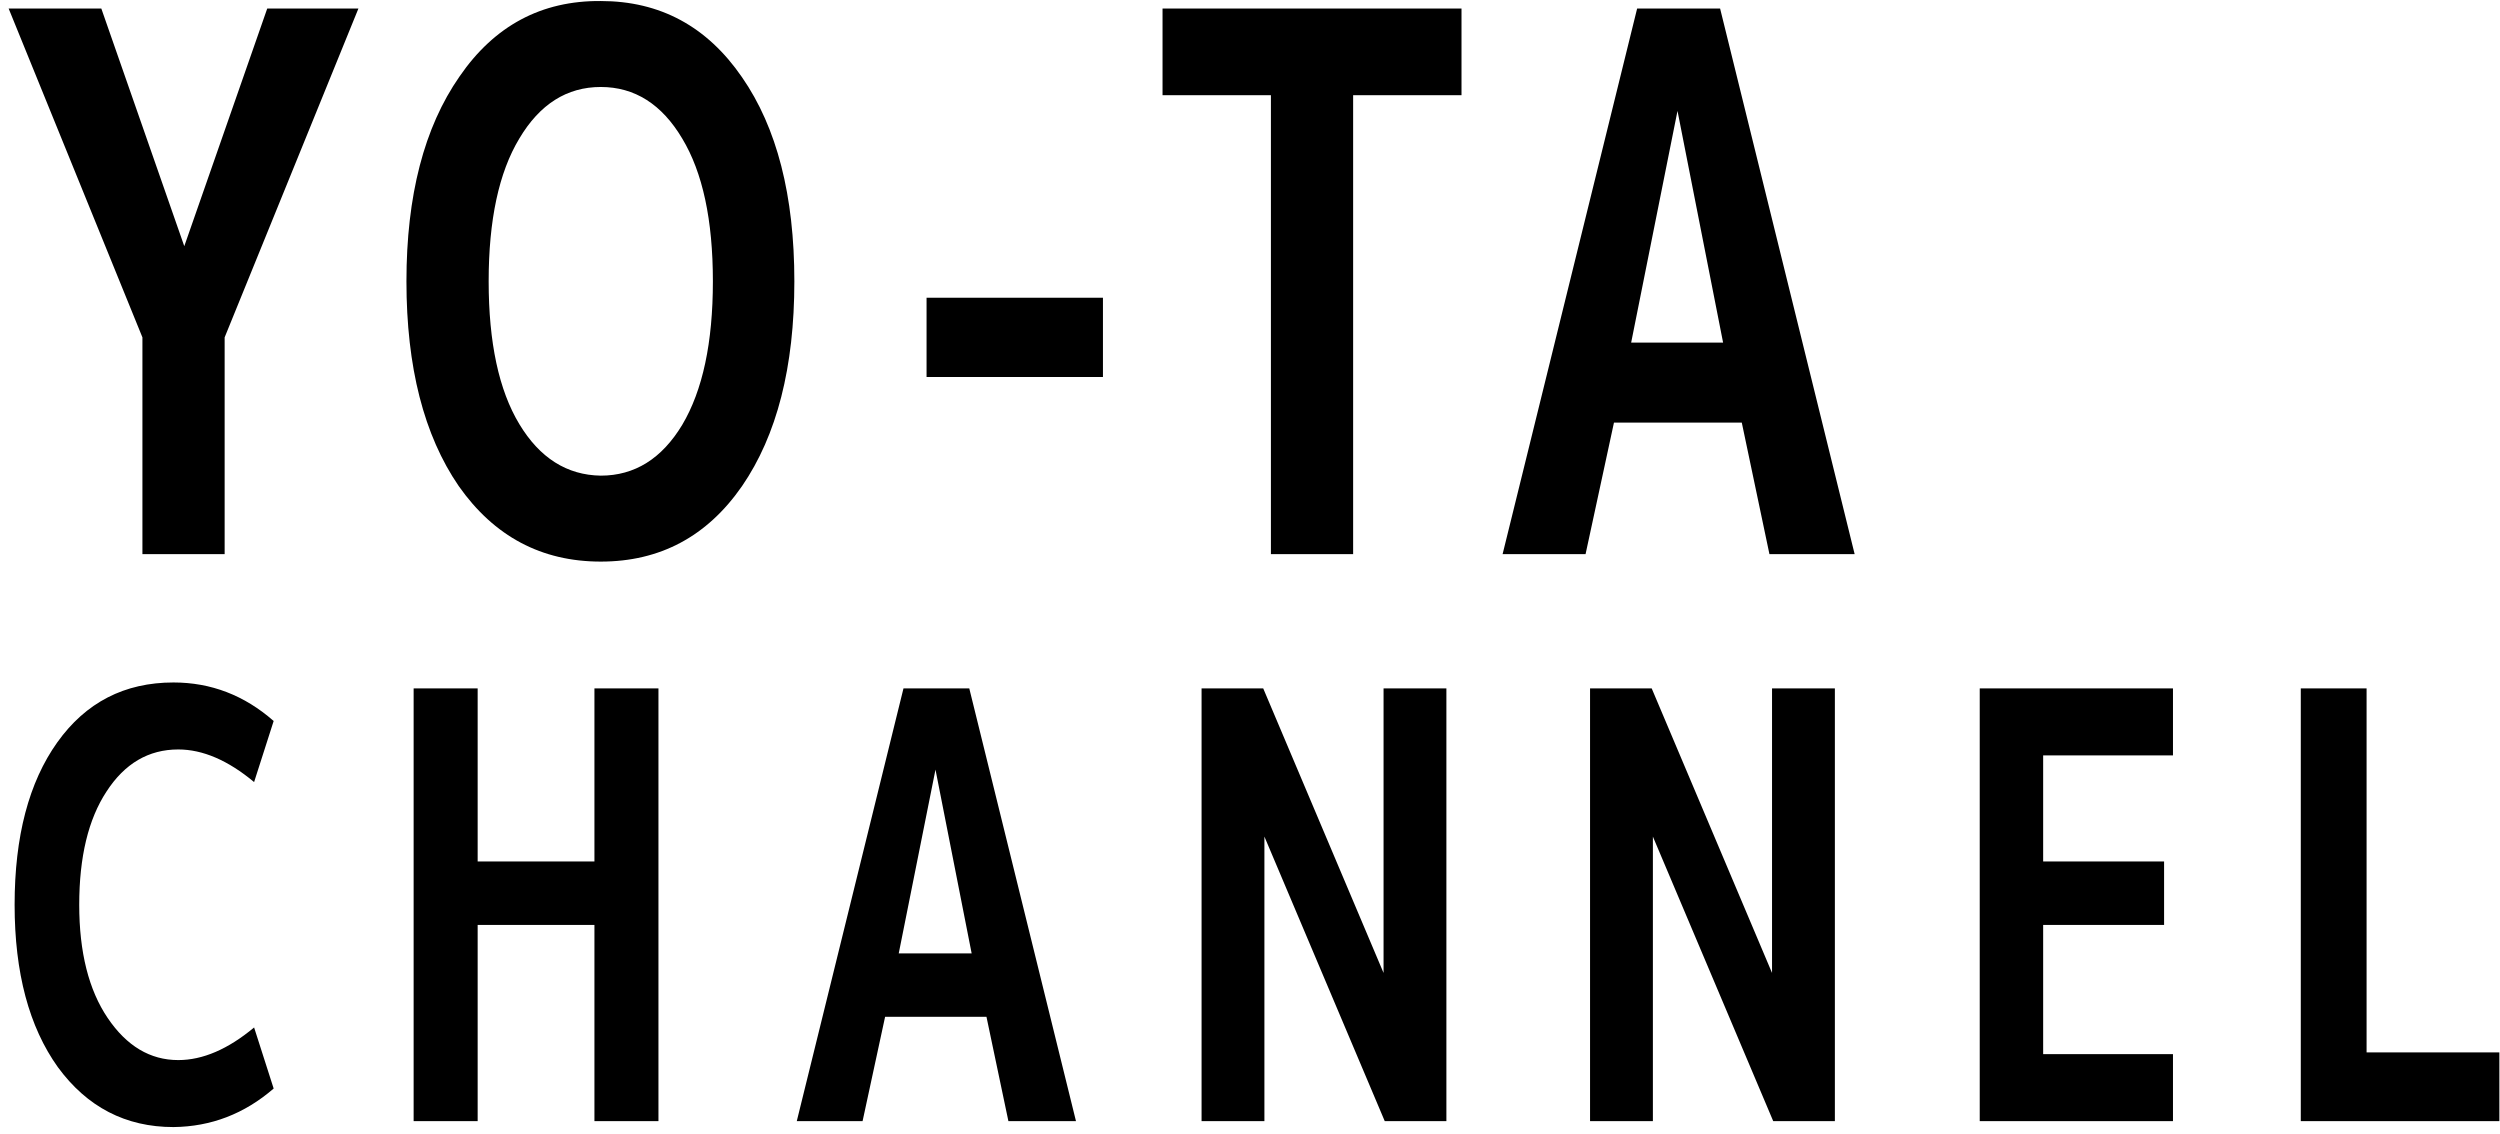 <svg width="194" height="88" viewBox="0 0 194 88" fill="none" xmlns="http://www.w3.org/2000/svg">
<path d="M7.862 0.66L14.3 19.104L20.738 0.66H27.814L17.432 26.18V43H11.052V26.18L0.67 0.66H7.862ZM35.658 5.938C38.365 1.994 42.019 0.041 46.62 0.08C51.221 0.08 54.875 2.052 57.582 5.996C60.289 9.901 61.642 15.179 61.642 21.83C61.642 28.481 60.289 33.778 57.582 37.722C54.875 41.627 51.221 43.58 46.62 43.58C42.019 43.58 38.345 41.627 35.6 37.722C32.893 33.778 31.54 28.481 31.54 21.83C31.54 15.179 32.913 9.882 35.658 5.938ZM40.298 32.908C41.883 35.537 43.991 36.871 46.62 36.91C49.249 36.91 51.357 35.595 52.942 32.966C54.527 30.298 55.32 26.586 55.32 21.83C55.32 17.074 54.527 13.381 52.942 10.752C51.357 8.084 49.249 6.75 46.62 6.75C43.991 6.75 41.883 8.084 40.298 10.752C38.713 13.381 37.92 17.074 37.92 21.83C37.92 26.586 38.713 30.279 40.298 32.908ZM71.901 29.254V23.106H85.589V29.254H71.901ZM113.413 0.66V7.388H105.003V43H98.623V7.388H90.213V0.66H113.413ZM116.602 43L127.042 0.66H133.48L143.92 43H137.308L135.162 32.792H125.244L123.04 43H116.602ZM126.578 26.586H133.712L130.174 8.606L126.578 26.586ZM13.83 58.158C11.53 58.158 9.675 59.247 8.264 61.424C6.854 63.571 6.148 66.499 6.148 70.21C6.148 73.89 6.884 76.819 8.356 78.996C9.828 81.173 11.653 82.262 13.83 82.262C15.732 82.262 17.694 81.419 19.718 79.732L21.236 84.47C18.967 86.433 16.376 87.429 13.462 87.46C9.752 87.46 6.762 85.911 4.492 82.814C2.254 79.686 1.134 75.485 1.134 70.21C1.134 64.905 2.238 60.703 4.446 57.606C6.654 54.509 9.66 52.96 13.462 52.96C16.376 52.96 18.967 53.957 21.236 55.95L19.718 60.688C17.694 59.001 15.732 58.158 13.83 58.158ZM46.128 71.774H37.066V87H32.098V53.42H37.066V66.852H46.128V53.42H51.096V87H46.128V71.774ZM61.83 87L70.11 53.42H75.216L83.496 87H78.252L76.55 78.904H68.684L66.936 87H61.83ZM69.742 73.982H75.4L72.594 59.722L69.742 73.982ZM93.242 87V53.42H98.026L107.364 75.5V53.42H112.24V87H107.456L98.118 64.92V87H93.242ZM123.388 87V53.42H128.172L137.51 75.5V53.42H142.386V87H137.602L128.264 64.92V87H123.388ZM158.549 58.618V66.852H167.933V71.774H158.549V81.802H168.623V87H153.627V53.42H168.623V58.618H158.549ZM183.647 53.42V81.664H193.951V87H178.541V53.42H183.647Z" fill="black"/>
</svg>
